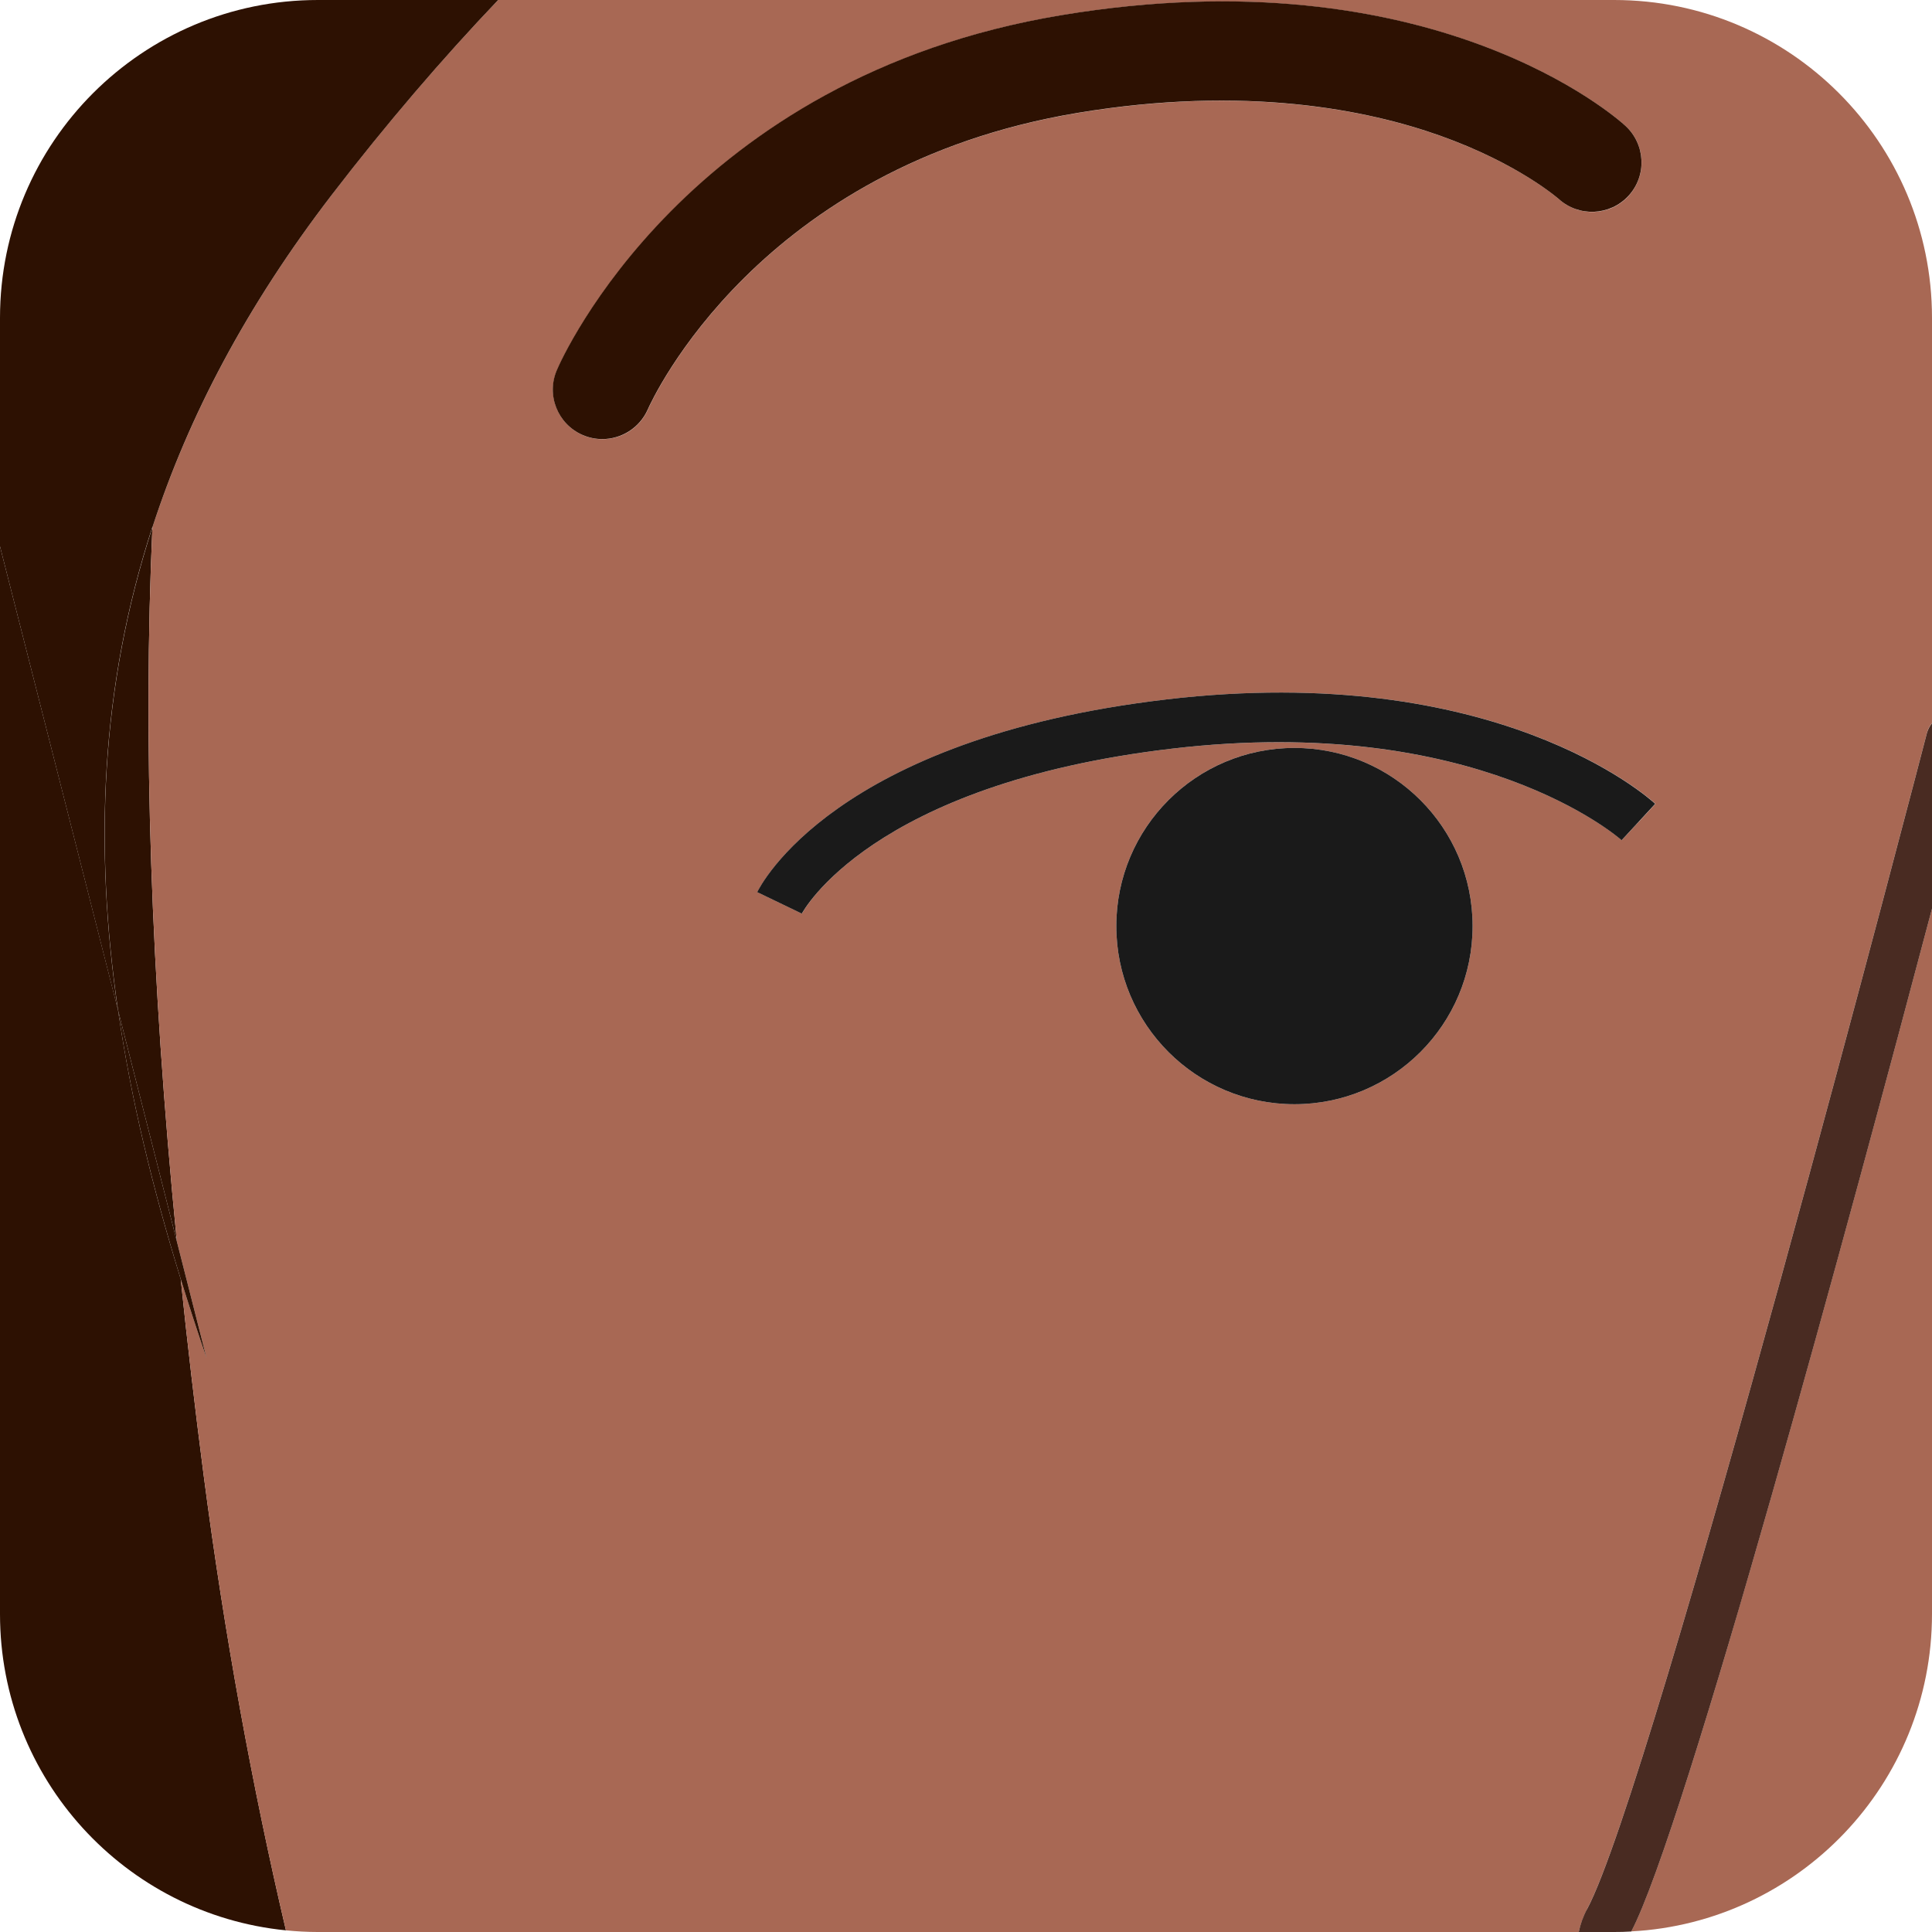 <?xml version="1.0" encoding="UTF-8"?>
<svg id="Layer_2" data-name="Layer 2" xmlns="http://www.w3.org/2000/svg" viewBox="0 0 164.52 164.52">
  <defs>
    <style>
      .cls-1 {
        fill: none;
        stroke: #1a1a1a;
        stroke-linecap: round;
        stroke-linejoin: round;
      }

      .cls-1, .cls-2, .cls-3, .cls-4, .cls-5 {
        stroke-width: 0px;
      }

      .cls-2 {
        fill: #492b22;
      }

      .cls-3 {
        fill: #2d1102;
      }

      .cls-4 {
        fill: #1a1a1a;
      }

      .cls-5 {
        fill: #a86854;
      }
    </style>
  </defs>
  <g id="Portraits">
    <g id="E">
      <g id="Tiles">
        <g id="E-10">
          <path class="cls-3" d="m24.35,164.38c-2.86-12.21-5.23-25.14-7.01-38.78-.74-5.71-1.39-11.26-1.95-16.68-2.39-7.72-4.24-15.35-5.34-22.91L0,46.53v90.92c0,14.03,10.67,25.57,24.35,26.93Z"/>
          <path class="cls-3" d="m12.98,44.9c-4.44,13.63-4.95,27.27-2.93,41.11l5.01,19.7c-2.24-22.68-2.89-42.82-2.08-60.81Z"/>
          <path class="cls-5" d="m12.98,44.9c-.81,17.99-.16,38.13,2.08,60.81l2.53,9.94c-.77-2.25-1.51-4.49-2.2-6.73.56,5.42,1.21,10.97,1.95,16.68,1.78,13.65,4.14,26.57,7.01,38.78.9.09,1.8.14,2.72.14h107.37c.15-.67.38-1.33.71-1.96,5.61-10.43,28.71-99.26,28.94-100.16.08-.31.23-.59.43-.82V27.07c0-14.95-12.12-27.07-27.07-27.07H42.42c-4.78,5.02-9.51,10.52-14.18,16.61-7.27,9.47-12.19,18.88-15.26,28.29Zm97.25,49.13c-8.38,0-15.17-6.79-15.17-15.17s6.79-15.17,15.17-15.17,15.17,6.79,15.17,15.17-6.79,15.17-15.17,15.17Zm29.3-24.03l-1.43,1.55s0,0,0,0h0s0,0,0,0c-.22-.2-12.35-10.84-38.28-7.8-25.71,3.02-31.48,13.94-31.53,14.05l-3.8-1.83c.25-.53,6.54-13.08,34.84-16.41,28.11-3.3,41.1,8.39,41.64,8.89l-1.43,1.55ZM47.43,31.52c.44-1.01,11.11-24.92,42.97-30.22,31.63-5.25,47.37,8.83,48.03,9.43,1.71,1.58,1.82,4.24.25,5.96-1.57,1.71-4.22,1.82-5.94.26-.11-.1-3.48-3.03-10.08-5.38-6.19-2.2-16.56-4.33-30.87-1.95-27.18,4.51-36.25,24.41-36.62,25.26-.7,1.58-2.24,2.52-3.87,2.52-.56,0-1.13-.11-1.68-.35-2.13-.93-3.11-3.4-2.19-5.53Z"/>
          <path class="cls-5" d="m164.52,137.45v-60.08c-6.81,25.71-21.07,78.51-25.61,87.1,14.27-.76,25.61-12.57,25.61-27.03Z"/>
          <path class="cls-3" d="m12.98,44.9c3.06-9.41,7.99-18.82,15.26-28.29,4.67-6.08,9.4-11.59,14.18-16.61h-15.35C12.12,0,0,12.12,0,27.07v19.46l10.04,39.47c-2.02-13.84-1.51-27.48,2.93-41.11Z"/>
          <path class="cls-3" d="m15.06,105.71l-5.01-19.7c1.1,7.57,2.96,15.19,5.34,22.91.69,2.23,1.42,4.47,2.2,6.73l-2.53-9.94Z"/>
          <path class="cls-3" d="m49.61,37.04c.55.24,1.12.35,1.68.35,1.62,0,3.17-.94,3.87-2.52.37-.84,9.44-20.74,36.62-25.26,14.31-2.38,24.69-.25,30.87,1.95,6.6,2.35,9.97,5.29,10.08,5.38,1.71,1.56,4.37,1.44,5.94-.26,1.58-1.71,1.46-4.38-.25-5.96-.65-.6-16.4-14.69-48.03-9.43-31.87,5.29-42.54,29.2-42.97,30.22-.92,2.13.06,4.6,2.19,5.53Z"/>
          <path class="cls-2" d="m135.15,162.56c-.34.63-.57,1.28-.71,1.96h3.01c.49,0,.97-.01,1.46-.04,4.54-8.59,18.81-61.4,25.61-87.1v-15.79c-.19.23-.34.51-.43.82-.23.9-23.33,89.72-28.94,100.16Z"/>
          <line class="cls-1" x1="138.09" y1="71.54" x2="138.09" y2="71.54"/>
          <path class="cls-4" d="m99.32,59.56c-28.3,3.33-34.58,15.88-34.84,16.41l3.8,1.83c.06-.11,5.83-11.03,31.53-14.05,25.93-3.05,38.06,7.6,38.28,7.8,0,0,0,0,0,0l1.43-1.55,1.43-1.55c-.54-.5-13.53-12.19-41.64-8.89Z"/>
          <circle class="cls-4" cx="110.23" cy="78.86" r="15.17"/>
        </g>
      </g>
    </g>
  </g>
</svg>
